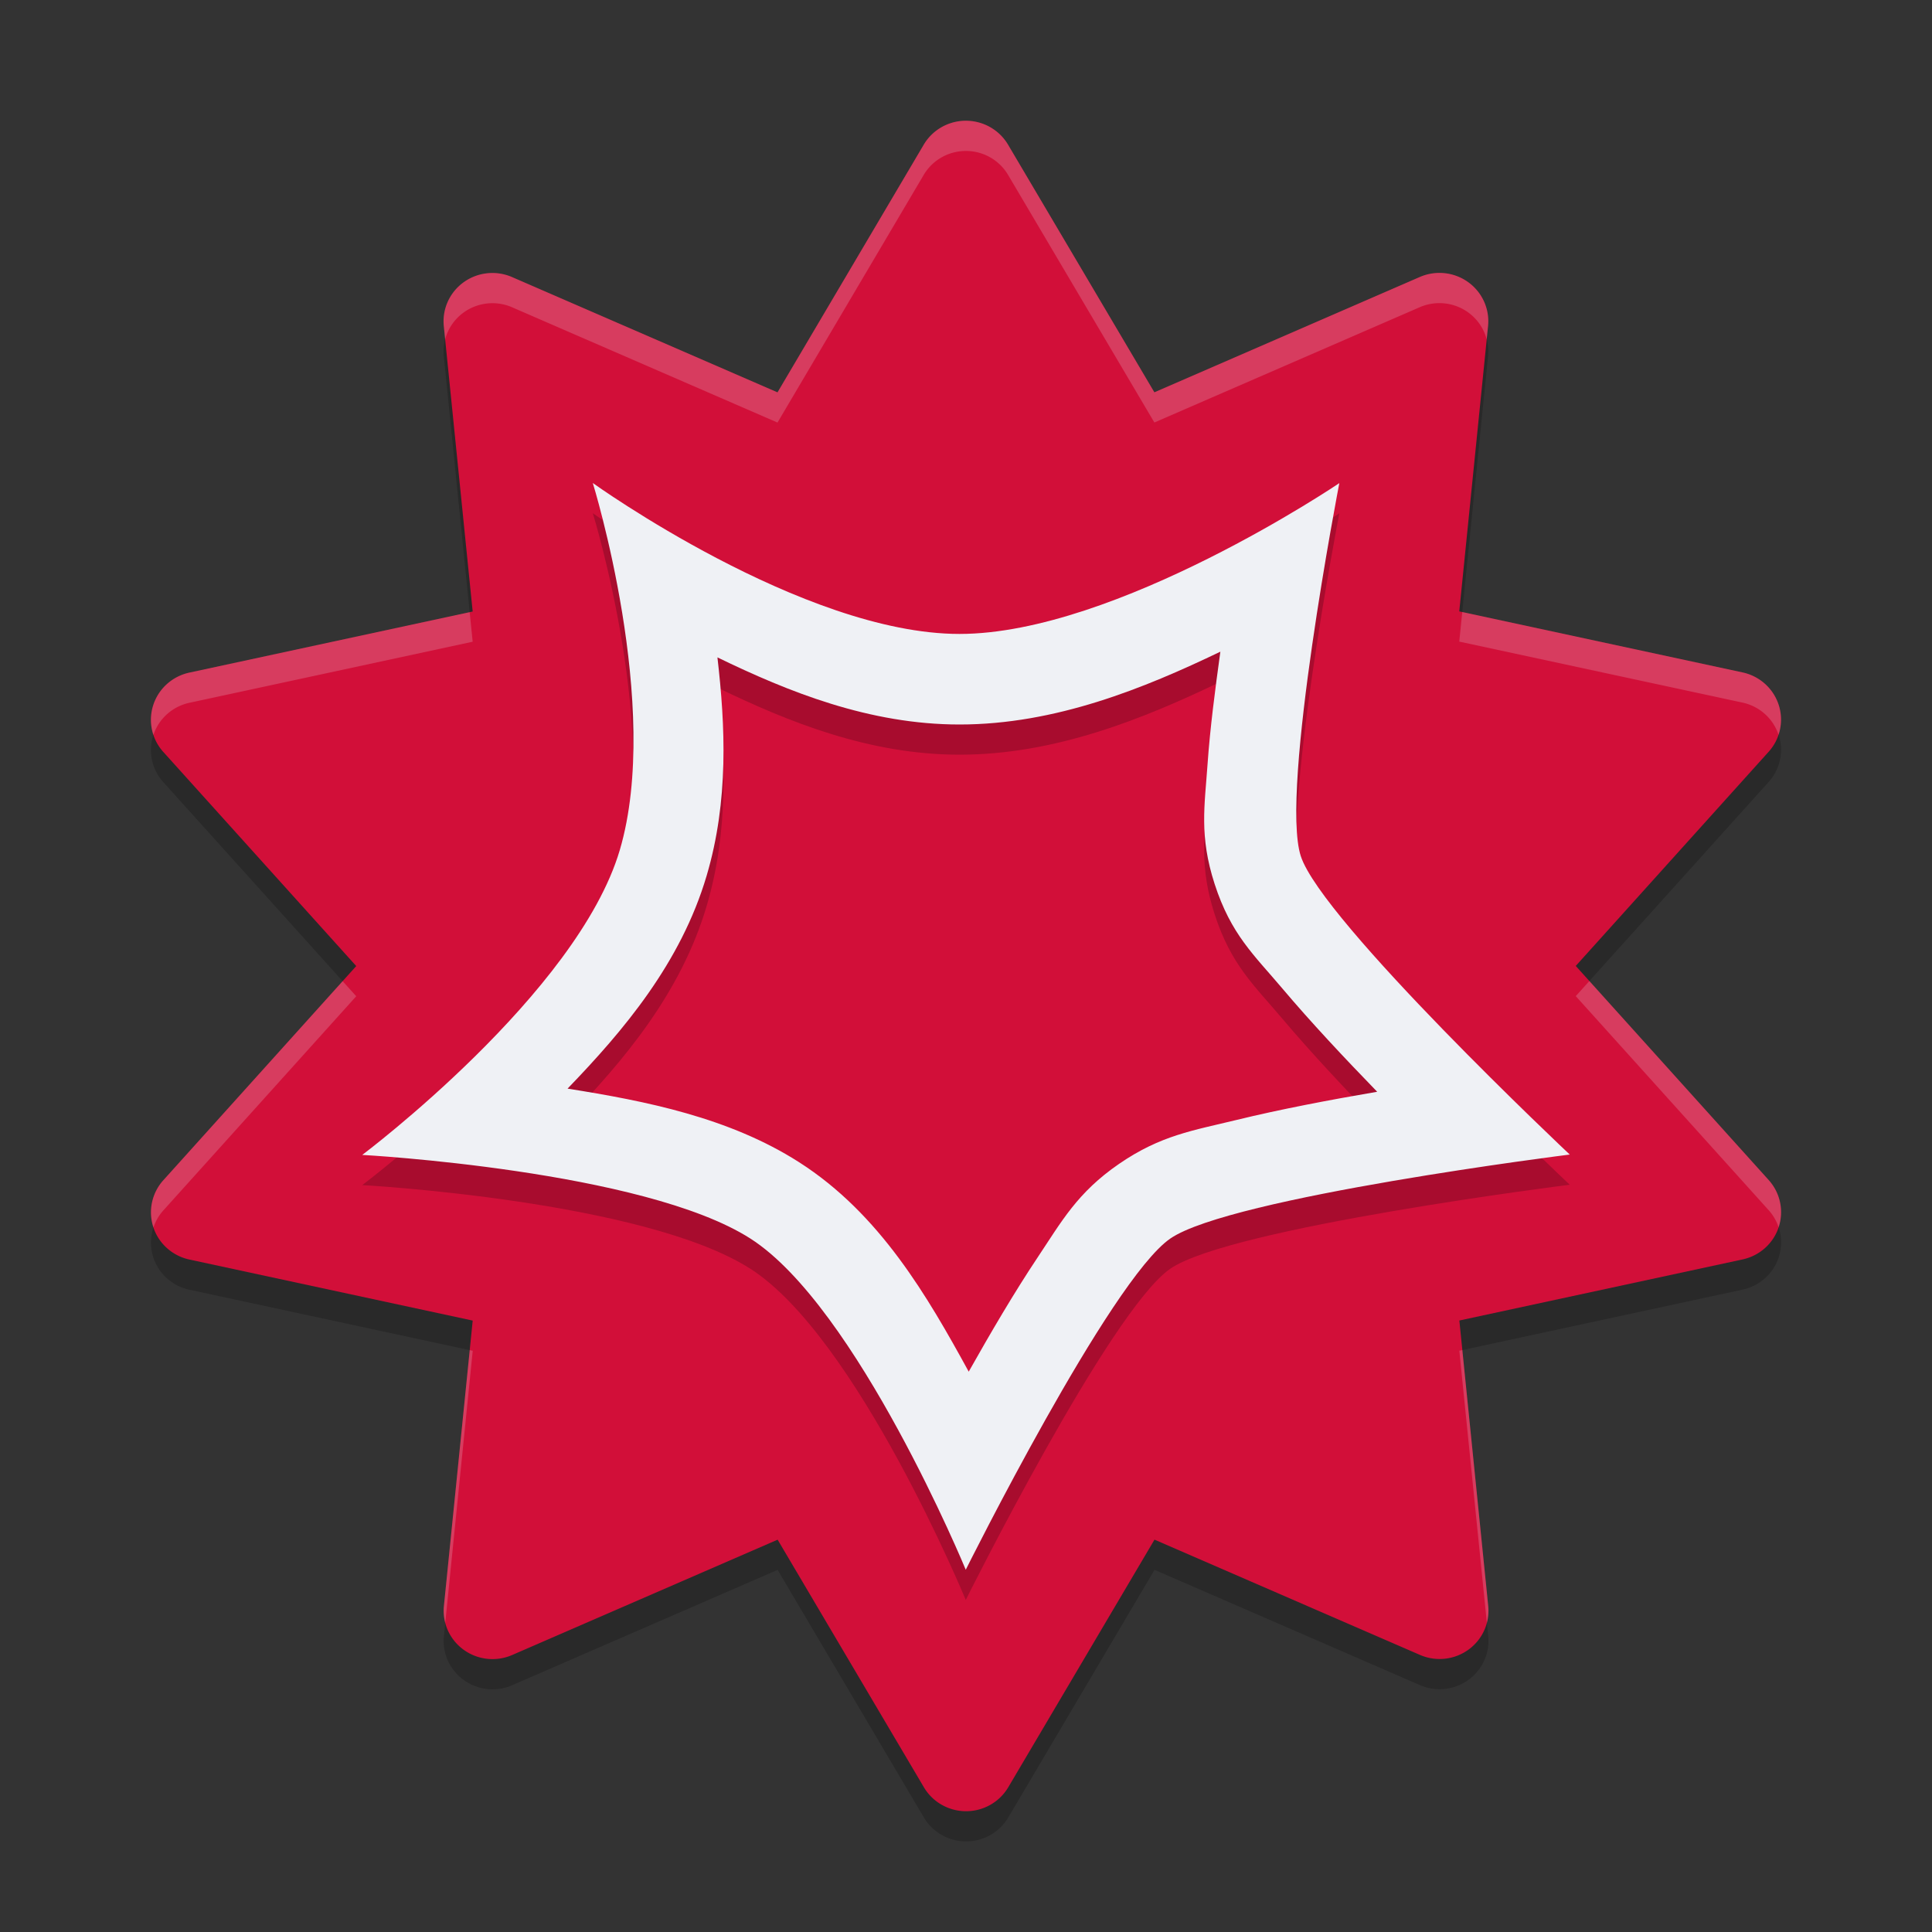 <svg xmlns="http://www.w3.org/2000/svg" width="64" height="64" version="1.1">
 <rect width="100%" height="100%" fill="#333333" stroke="none"/>
 <path style="opacity:0.2;fill-rule:evenodd" d="m 32.064,5.001 a 1.618,1.6 0 0 0 -1.464,0.792 l -4.844,8.204 -8.795,-3.819 a 1.618,1.6 0 0 0 -2.259,1.624 l 0.956,9.455 -9.385,2.024 A 1.618,1.6 0 0 0 5.41,25.909 l 6.391,7.093 -6.39,7.094 a 1.618,1.6 0 0 0 0.863,2.628 l 9.385,2.022 -0.954,9.455 a 1.618,1.6 0 0 0 2.26,1.624 l 8.795,-3.821 4.846,8.203 a 1.618,1.6 0 0 0 2.793,-5.32e-4 l 4.845,-8.204 8.795,3.819 a 1.618,1.6 0 0 0 2.26,-1.624 l -0.956,-9.454 9.385,-2.024 A 1.618,1.6 0 0 0 58.59,40.091 l -6.391,-7.093 6.39,-7.095 a 1.618,1.6 0 0 0 -0.863,-2.628 l -9.386,-2.022 0.954,-9.455 a 1.618,1.6 0 0 0 -2.26,-1.624 L 38.24,13.996 33.393,5.793 A 1.618,1.6 0 0 0 32.064,5.001 Z"/>
 <path style="fill:#d20f39;fill-rule:evenodd" d="M 32.064,4.001 A 1.618,1.6 0 0 0 30.6,4.793 l -4.844,8.204 -8.795,-3.819 a 1.618,1.6 0 0 0 -2.259,1.624 l 0.956,9.455 -9.385,2.024 A 1.618,1.6 0 0 0 5.41,24.909 l 6.391,7.093 -6.39,7.094 a 1.618,1.6 0 0 0 0.863,2.628 l 9.385,2.022 -0.954,9.455 a 1.618,1.6 0 0 0 2.26,1.624 l 8.795,-3.821 4.846,8.203 a 1.618,1.6 0 0 0 2.793,-5.32e-4 l 4.845,-8.204 8.795,3.819 a 1.618,1.6 0 0 0 2.26,-1.624 l -0.956,-9.454 9.385,-2.024 A 1.618,1.6 0 0 0 58.59,39.091 l -6.391,-7.093 6.39,-7.095 a 1.618,1.6 0 0 0 -0.863,-2.628 l -9.386,-2.022 0.954,-9.455 A 1.618,1.6 0 0 0 47.034,9.175 L 38.24,12.996 33.393,4.793 A 1.618,1.6 0 0 0 32.064,4.001 Z"/>
 <path style="opacity:0.2;fill-rule:evenodd" d="m 19.637,17 c 0,0 2.298,7.41 0.895,12.16 C 19.128,33.91 12,39.258 12,39.258 c 0,0 9.318,0.508 12.855,2.77 C 28.393,44.288 31.992,53 31.992,53 c 0,0 4.779,-9.599 6.777,-10.973 C 40.768,40.653 52,39.246 52,39.246 c 0,0 -8.212,-7.73 -8.91,-9.887 -0.698,-2.156 1.277,-12.355 1.277,-12.355 0,0 -7.391,4.996 -12.582,4.996 -5.191,0 -12.148,-5 -12.148,-5 z m 20.789,5.588 c -0.172,1.254 -0.342,2.544 -0.424,3.725 -0.096,1.385 -0.281,2.378 0.234,3.971 0.544,1.679 1.303,2.348 2.248,3.467 0.935,1.107 2.05,2.296 3.137,3.416 -1.567,0.268 -3.206,0.579 -4.652,0.932 -1.448,0.353 -2.515,0.506 -3.898,1.457 -1.384,0.951 -1.899,1.902 -2.699,3.102 -0.775,1.162 -1.556,2.495 -2.281,3.781 -1.368,-2.496 -2.94,-5.225 -5.619,-6.938 -2.317,-1.481 -5.074,-2.026 -7.67,-2.438 1.847,-1.915 3.752,-4.156 4.607,-7.053 0.736,-2.492 0.619,-4.966 0.357,-7.232 C 26.112,23.915 28.797,25 31.785,25 c 3.183,0 6.121,-1.203 8.641,-2.412 z"/>
 <path style="fill:#eff1f5;fill-rule:evenodd" d="M 19.637 16 C 19.637 16 21.935 23.41 20.531 28.16 C 19.128 32.91 12 38.258 12 38.258 C 12 38.258 21.318 38.766 24.855 41.027 C 28.393 43.288 31.992 52 31.992 52 C 31.992 52 36.771 42.401 38.77 41.027 C 40.768 39.653 52 38.246 52 38.246 C 52 38.246 43.788 30.516 43.09 28.359 C 42.392 26.203 44.367 16.004 44.367 16.004 C 44.367 16.004 36.976 21 31.785 21 C 26.594 21 19.637 16 19.637 16 z M 40.426 21.588 C 40.253 22.842 40.084 24.132 40.002 25.312 C 39.906 26.697 39.721 27.69 40.236 29.283 C 40.78 30.962 41.539 31.631 42.484 32.75 C 43.419 33.857 44.534 35.046 45.621 36.166 C 44.054 36.434 42.415 36.745 40.969 37.098 C 39.52 37.451 38.454 37.604 37.07 38.555 C 35.687 39.506 35.171 40.456 34.371 41.656 C 33.596 42.818 32.815 44.151 32.09 45.438 C 30.722 42.942 29.15 40.212 26.471 38.5 C 24.153 37.019 21.397 36.474 18.801 36.062 C 20.648 34.148 22.552 31.906 23.408 29.01 C 24.145 26.518 24.027 24.044 23.766 21.777 C 26.112 22.915 28.797 24 31.785 24 C 34.969 24 37.906 22.797 40.426 21.588 z"/>
 <path style="opacity:0.2;fill:#eff1f5;fill-rule:evenodd" d="M 31.902 4.002 A 1.618 1.6 0 0 0 30.6 4.793 L 25.756 12.998 L 16.961 9.178 A 1.618 1.6 0 0 0 14.701 10.803 L 14.746 11.244 A 1.618 1.6 0 0 1 16.961 10.178 L 25.756 13.998 L 30.6 5.793 A 1.618 1.6 0 0 1 32.064 5.002 A 1.618 1.6 0 0 1 33.393 5.793 L 38.24 13.996 L 47.033 10.176 A 1.618 1.6 0 0 1 49.248 11.24 L 49.293 10.799 A 1.618 1.6 0 0 0 47.033 9.176 L 38.24 12.996 L 33.393 4.793 A 1.618 1.6 0 0 0 32.064 4.002 A 1.618 1.6 0 0 0 31.902 4.002 z M 48.439 20.275 L 48.34 21.254 L 57.725 23.275 A 1.618 1.6 0 0 1 58.916 24.34 A 1.618 1.6 0 0 0 57.725 22.275 L 48.439 20.275 z M 15.559 20.279 L 6.273 22.281 A 1.618 1.6 0 0 0 5.082 24.346 A 1.618 1.6 0 0 1 6.273 23.281 L 15.658 21.258 L 15.559 20.279 z M 52.65 32.498 L 52.199 32.998 L 58.59 40.09 A 1.618 1.6 0 0 1 58.918 40.654 A 1.618 1.6 0 0 0 58.59 39.09 L 52.65 32.498 z M 11.35 32.502 L 5.41 39.098 A 1.618 1.6 0 0 0 5.084 40.66 A 1.618 1.6 0 0 1 5.41 40.098 L 11.801 33.002 L 11.35 32.502 z M 48.441 44.723 L 48.342 44.744 L 49.254 53.756 A 1.618 1.6 0 0 0 49.299 53.197 L 48.441 44.723 z M 15.561 44.725 L 14.705 53.201 A 1.618 1.6 0 0 0 14.75 53.756 L 15.66 44.746 L 15.561 44.725 z"/>
</svg>
